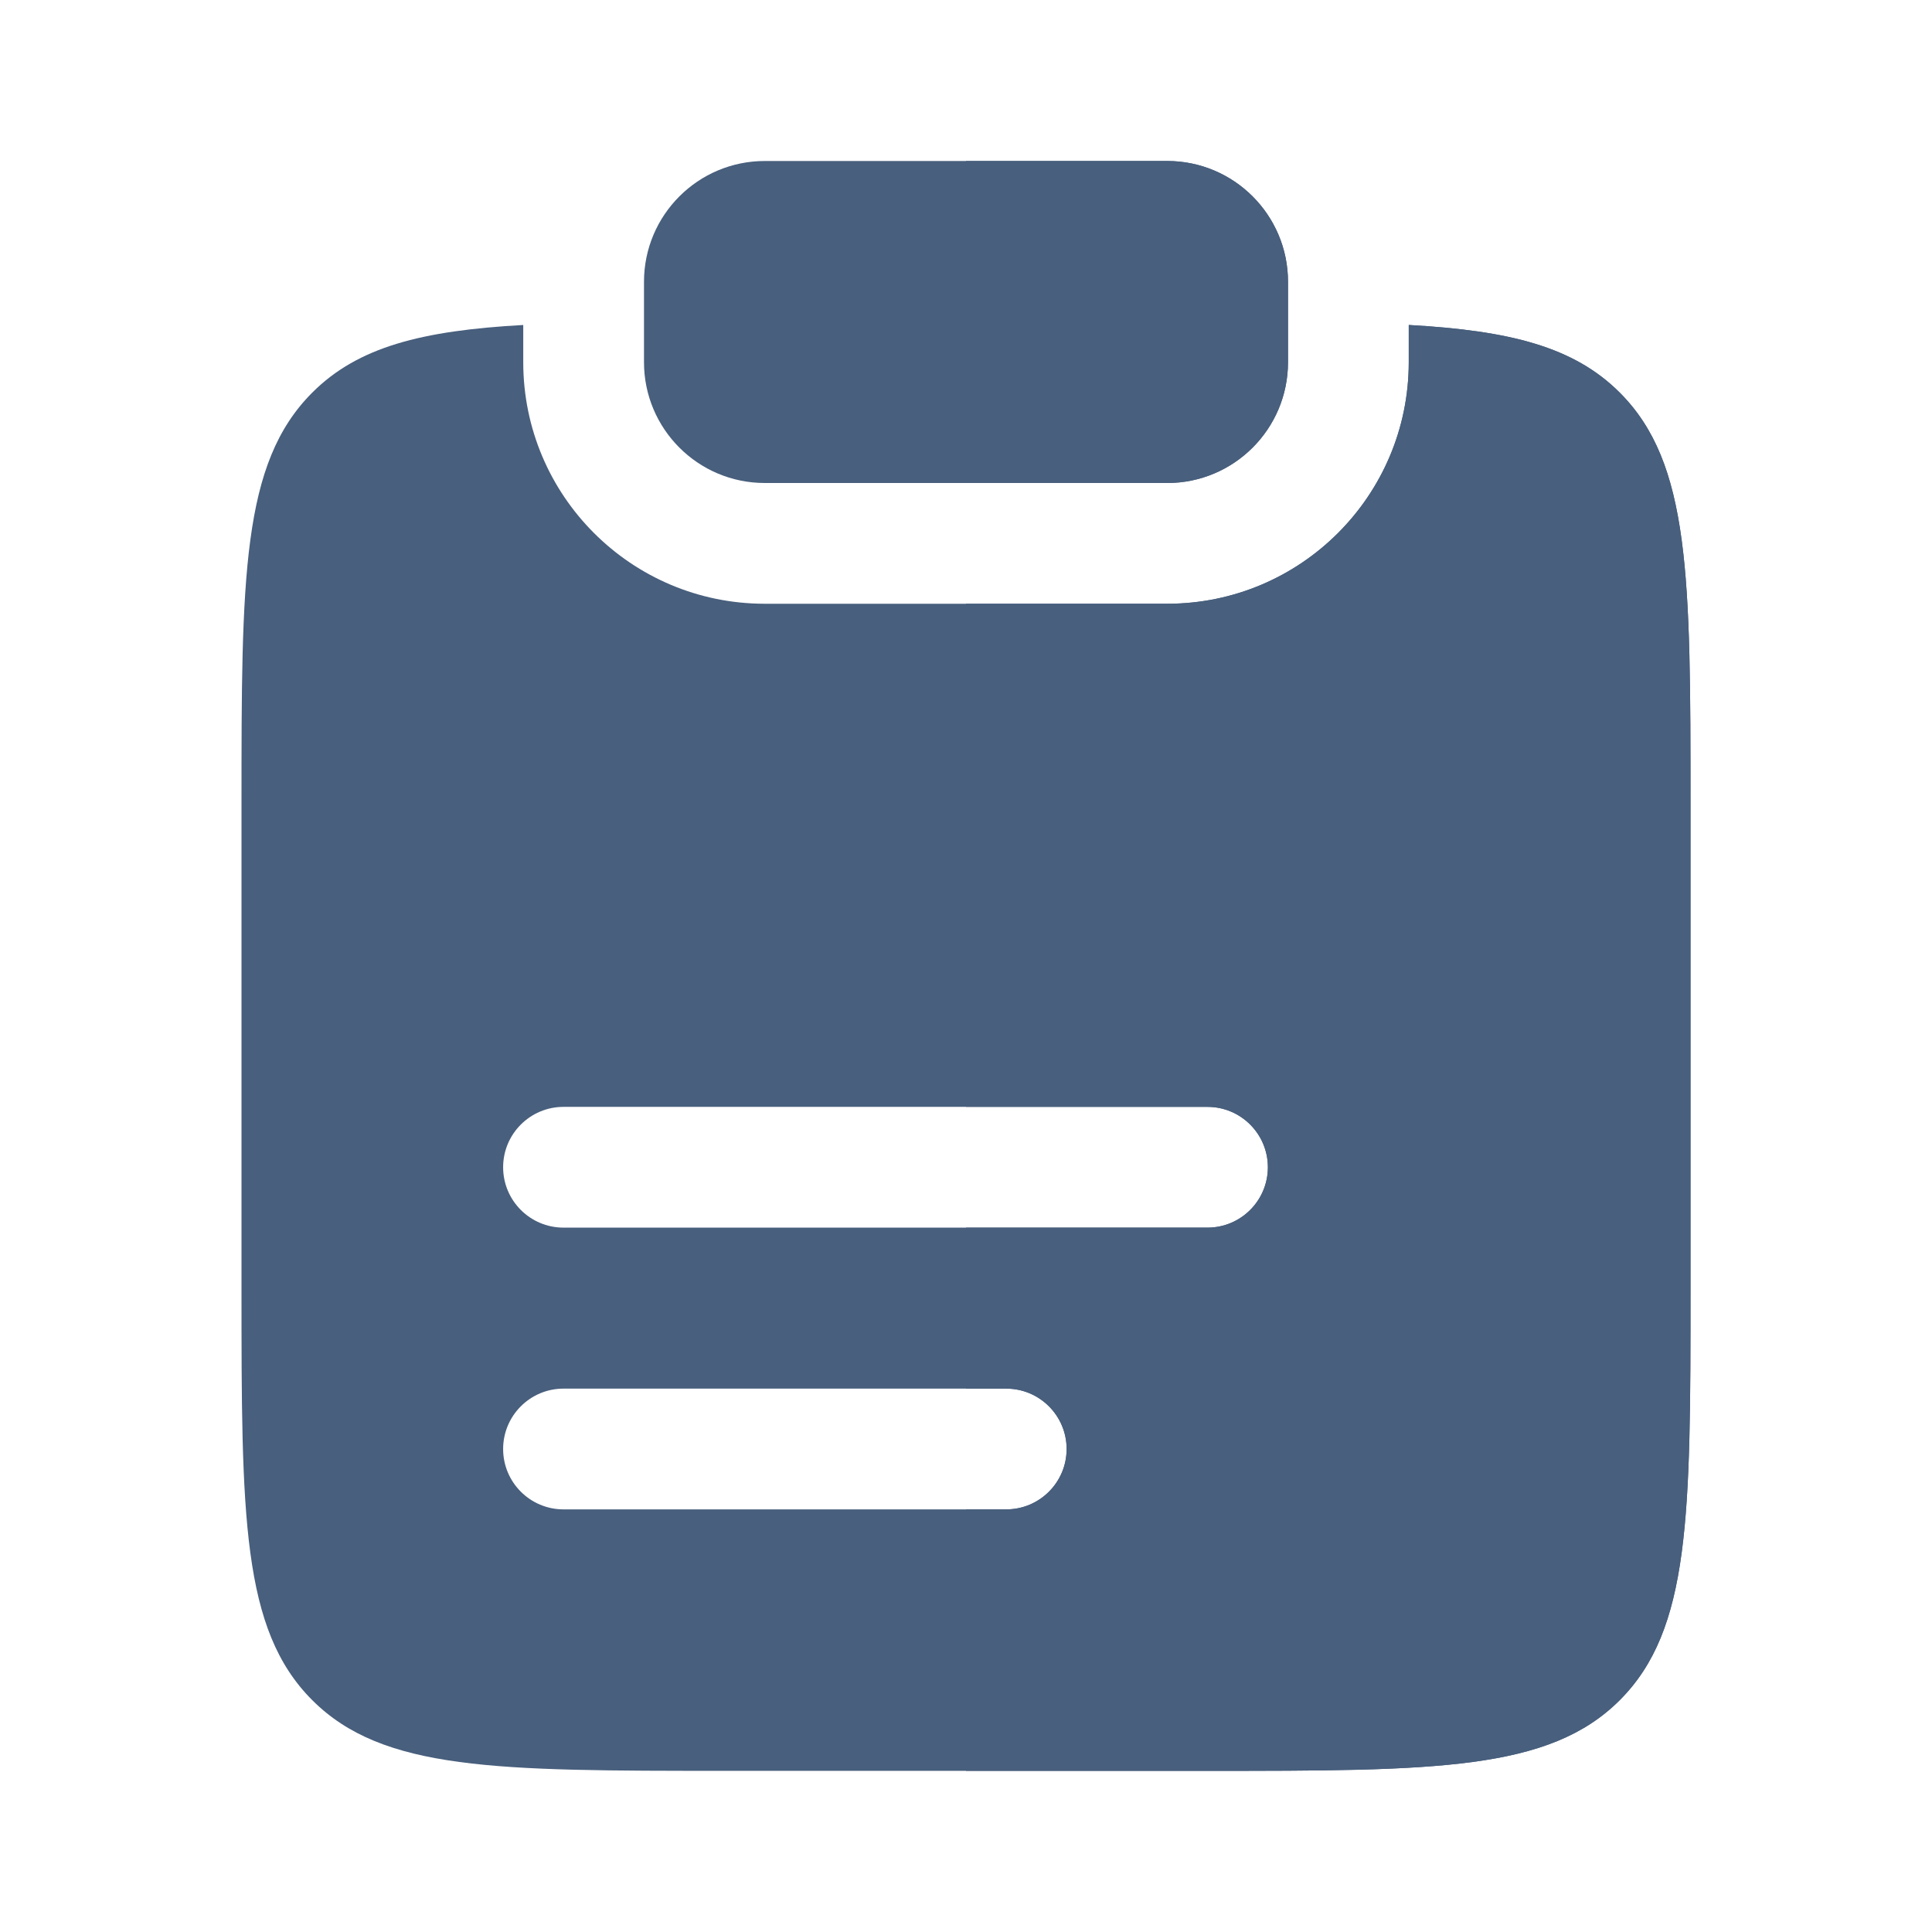 <svg width="24" height="24" viewBox="0 0 24 24" fill="none" xmlns="http://www.w3.org/2000/svg">
<path d="M9.5 2C8.672 2 8 2.672 8 3.5V4.5C8 5.328 8.672 6 9.5 6H14.5C15.328 6 16 5.328 16 4.5V3.5C16 2.672 15.328 2 14.5 2H9.5Z" fill="#485F7D"/>
<path fill-rule="evenodd" clip-rule="evenodd" d="M6.5 4.037C5.242 4.107 4.448 4.308 3.879 4.877C3 5.756 3 7.17 3 9.998V15.998C3 18.827 3 20.241 3.879 21.12C4.757 21.998 6.172 21.998 9 21.998H15C17.828 21.998 19.243 21.998 20.121 21.12C21 20.241 21 18.827 21 15.998V9.998C21 7.17 21 5.756 20.121 4.877C19.552 4.308 18.758 4.107 17.5 4.037V4.5C17.5 6.157 16.157 7.5 14.5 7.5H9.5C7.843 7.5 6.5 6.157 6.5 4.5V4.037ZM7 13.75C6.586 13.75 6.25 14.086 6.25 14.5C6.25 14.914 6.586 15.25 7 15.25H15C15.414 15.25 15.75 14.914 15.75 14.5C15.75 14.086 15.414 13.75 15 13.75H7ZM7 17.25C6.586 17.25 6.25 17.586 6.25 18C6.25 18.414 6.586 18.75 7 18.75H12.5C12.914 18.75 13.25 18.414 13.25 18C13.25 17.586 12.914 17.25 12.5 17.25H7Z" fill="#485F7D"/>
<path d="M16 4.5V3.5C16 2.672 15.328 2 14.5 2H12V6H14.5C15.328 6 16 5.328 16 4.5Z" fill="#485F7D"/>
<path d="M20.121 21.12C19.243 21.998 17.828 21.998 15 21.998H12V18.75H12.5C12.914 18.75 13.25 18.414 13.25 18C13.25 17.586 12.914 17.25 12.5 17.25H12V15.25H15C15.414 15.25 15.75 14.914 15.75 14.5C15.75 14.086 15.414 13.75 15 13.75H12V7.5H14.5C16.157 7.5 17.5 6.157 17.5 4.5V4.037C18.758 4.107 19.552 4.308 20.121 4.877C21 5.756 21 7.17 21 9.998V15.998C21 18.827 21 20.241 20.121 21.12Z" fill="#485F7D"/>
</svg>
